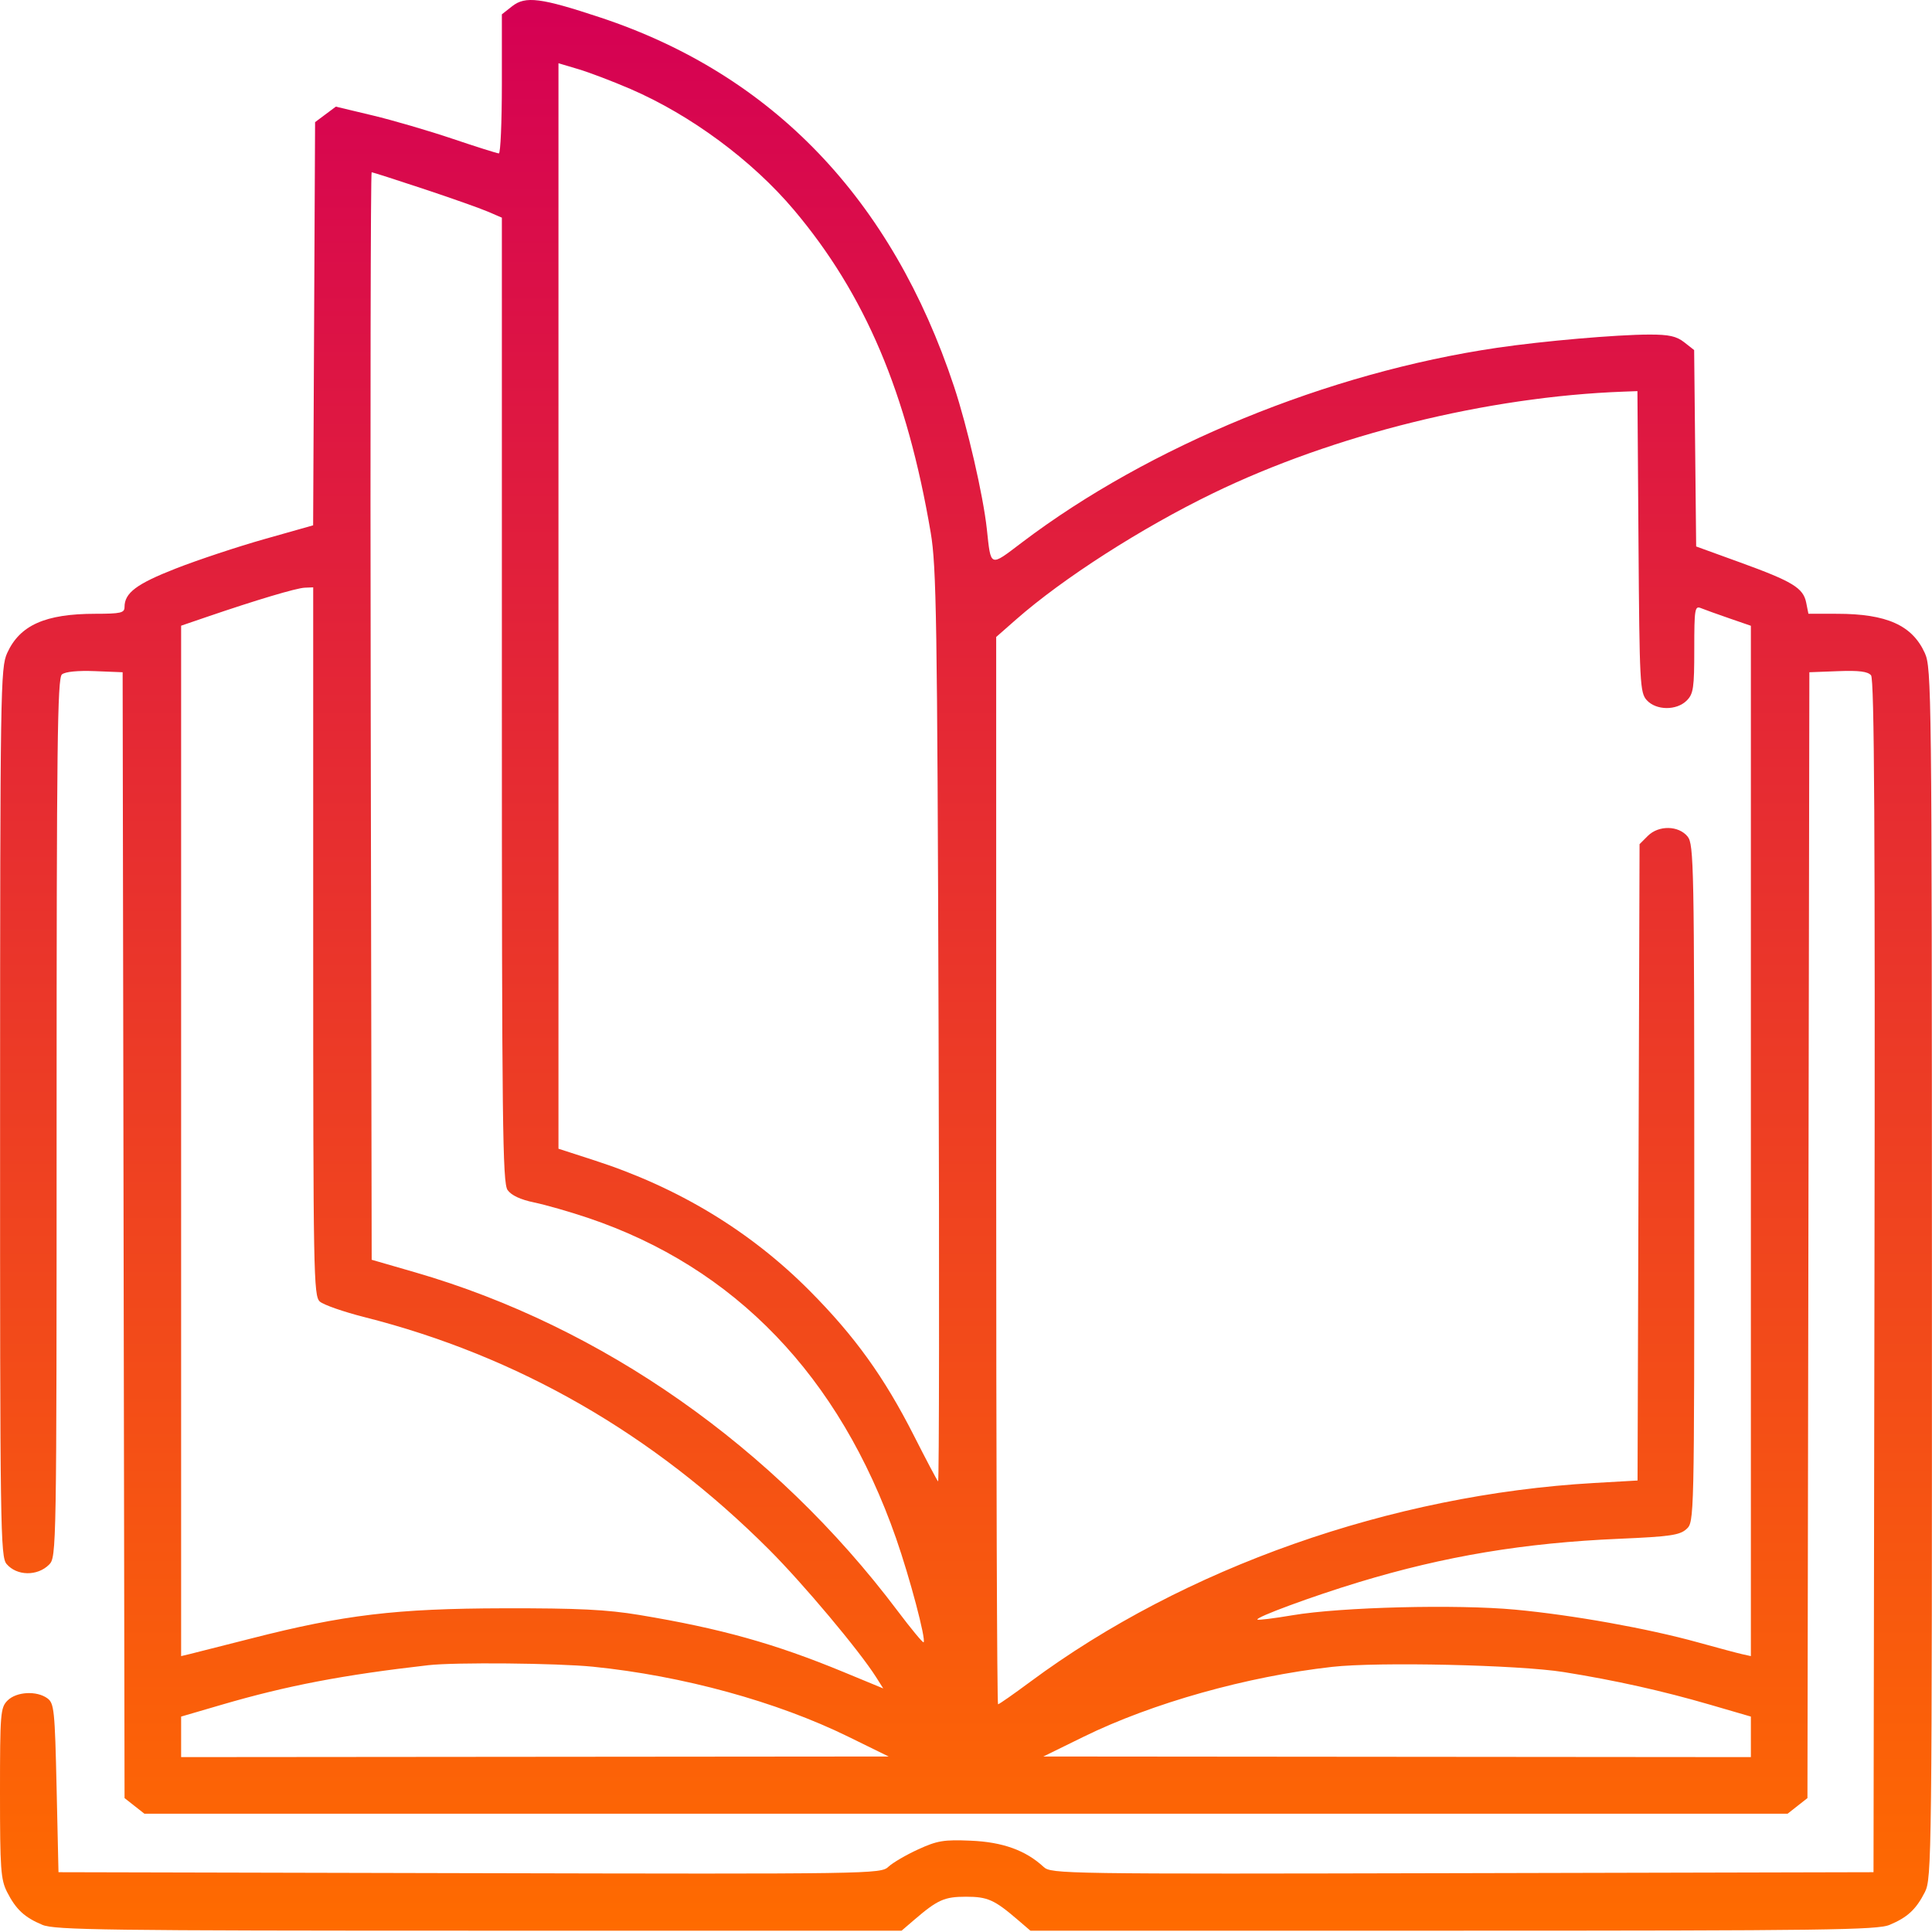 <svg width="512" height="512" viewBox="0 0 512 512" fill="none" xmlns="http://www.w3.org/2000/svg">
<path fill-rule="evenodd" clip-rule="evenodd" d="M135.735 1.647L133 3.798V22.226C133 32.361 132.641 40.653 132.203 40.653C131.765 40.653 126.252 38.913 119.953 36.786C113.654 34.66 104.113 31.871 98.752 30.59L89.003 28.26L86.252 30.314L83.5 32.368L83.241 85.793L82.983 139.217L70.121 142.855C63.048 144.855 52.479 148.362 46.635 150.647C36.173 154.737 33 157.117 33 160.876C33 162.425 32.008 162.654 25.25 162.659C12.003 162.668 5.258 165.672 1.905 173.054C0.124 176.976 0.043 182.231 0.022 294.792C0.001 405.4 0.105 412.554 1.75 414.482C4.462 417.66 9.91 417.743 13 414.653C14.977 412.676 15 411.32 15 296.275C15 197.448 15.212 179.722 16.408 178.73C17.28 178.006 20.605 177.674 25.158 177.857L32.5 178.153L32.753 327.333L33.007 476.513L35.638 478.583L38.27 480.653H256H473.73L476.362 478.583L478.993 476.513L479.247 327.333L479.5 178.153L487.095 177.864C492.656 177.652 495 177.948 495.848 178.97C496.717 180.017 496.943 219.77 496.753 338.259L496.5 496.153L387.569 496.407C281.513 496.655 278.584 496.611 276.569 494.75C271.813 490.356 265.737 488.164 257.309 487.803C250.127 487.496 248.402 487.78 243.312 490.111C240.119 491.572 236.573 493.645 235.434 494.715C233.403 496.623 231.174 496.657 124.431 496.407L15.5 496.153L15 473.821C14.538 453.189 14.352 451.38 12.559 450.071C9.726 448.002 4.355 448.298 2 450.653C0.118 452.535 0 453.986 0 475.193C0 495.338 0.201 498.127 1.894 501.443C4.233 506.026 6.504 508.13 11.254 510.115C14.493 511.468 28.408 511.653 126.933 511.653H238.93L242.215 508.832C248.483 503.448 250.258 502.653 256 502.653C261.742 502.653 263.517 503.448 269.785 508.832L273.07 511.653H385.067C483.592 511.653 497.507 511.468 500.746 510.115C505.496 508.13 507.767 506.026 510.106 501.443C511.941 497.847 511.999 492.781 511.978 337.443C511.957 183.288 511.885 176.996 510.095 173.054C506.752 165.695 499.992 162.668 486.875 162.659L479.25 162.653L478.659 159.698C477.881 155.809 475.067 154.098 461.121 149.037L449.5 144.819L449.234 118.796L448.967 92.772L446.349 90.713C444.3 89.101 442.29 88.655 437.115 88.663C428.441 88.677 408.989 90.366 396.713 92.172C351.953 98.756 304.572 118.175 270.809 143.773C262.209 150.293 262.628 150.456 261.516 140.153C260.564 131.332 256.372 113.123 252.842 102.47C236.373 52.779 204.752 19.775 159.112 4.642C143.332 -0.591 139.245 -1.114 135.735 1.647ZM167.011 23.552C183.03 30.458 199.367 42.54 210.419 55.653C229.289 78.043 240.376 104.209 246.648 141.153C248.164 150.084 248.387 164.083 248.731 272.128C248.943 338.665 248.886 392.872 248.603 392.589C248.32 392.307 245.457 386.886 242.24 380.544C234.321 364.931 226.522 354.091 214.535 342.036C198.862 326.274 179.777 314.711 157.564 307.521L148 304.425V160.593V16.761L153.237 18.316C156.117 19.171 162.316 21.527 167.011 23.552ZM112.244 50.056C119.535 52.478 127.188 55.184 129.25 56.069L133 57.68V185.444C133 297.704 133.183 313.469 134.508 315.361C135.499 316.776 137.921 317.91 141.566 318.667C144.618 319.3 151.027 321.136 155.807 322.747C194.747 335.864 222.451 364.67 237.465 407.654C241.094 418.045 245.459 434.527 244.765 435.221C244.567 435.419 241.453 431.659 237.845 426.867C205.2 383.509 159.629 351.539 110 337.177L98.5 333.849L98.247 189.751C98.107 110.497 98.217 45.653 98.491 45.653C98.765 45.653 104.954 47.634 112.244 50.056ZM434.217 143.549C434.484 181.158 434.609 183.566 436.405 185.549C438.891 188.295 444.305 188.348 447 185.653C448.77 183.883 449 182.32 449 172.046C449 161.386 449.143 160.497 450.75 161.154C451.712 161.547 455.087 162.762 458.25 163.853L464 165.837V302.361V438.886L461.75 438.388C460.512 438.114 455.225 436.703 450 435.253C436.717 431.567 416.812 428 401.58 426.576C385.995 425.118 355.389 425.886 342.541 428.056C337.614 428.888 333.421 429.407 333.223 429.21C332.633 428.619 347.808 423.021 360.097 419.296C382.936 412.373 403.928 408.876 429.167 407.789C442.515 407.214 445.141 406.835 446.917 405.229C448.998 403.345 449 403.272 449 313.609C449 229.486 448.89 223.739 447.242 221.704C444.844 218.742 439.555 218.653 436.682 221.526L434.5 223.708L434.233 308.029L433.967 392.35L422.45 393.008C368.707 396.077 313.862 415.415 273.024 445.695C268.605 448.972 264.766 451.653 264.494 451.653C264.222 451.653 264 388.013 264 310.231V168.808L269.25 164.194C281.7 153.251 302.524 139.902 321.5 130.698C353.464 115.195 394.154 105.125 430.217 103.791L433.934 103.653L434.217 143.549ZM83 249.498C83 337.607 83.107 343.439 84.75 344.921C85.713 345.788 91.035 347.646 96.578 349.05C137.202 359.333 173.12 379.968 203.804 410.652C212.857 419.705 227.704 437.399 232.183 444.473L234.069 447.452L223.507 443.087C205.319 435.571 190.977 431.563 169.5 427.994C160.822 426.551 153.222 426.176 133.5 426.216C105.016 426.274 91.067 427.942 66.5 434.231C58.8 436.203 51.487 438.056 50.25 438.351L48 438.886V302.351V165.816L54.75 163.507C67.87 159.02 78.527 155.838 80.75 155.746L83 155.653V249.498ZM157.144 441.697C180.893 444.092 205.823 450.927 224.833 460.256L235.5 465.491L141.75 465.572L48 465.653V460.283V454.912L58.75 451.771C76.08 446.708 90.918 443.869 113.5 441.295C120.58 440.488 147.62 440.737 157.144 441.697ZM414.393 443.115C428.079 445.305 440.593 448.096 453.25 451.782L464 454.912V460.283V465.653L370.25 465.572L276.5 465.491L287.167 460.256C305.358 451.329 330.462 444.271 353.047 441.735C365.189 440.371 402.491 441.21 414.393 443.115Z" fill="url(#paint0_linear_261_7)"/>
<defs>
<linearGradient id="paint0_linear_261_7" x1="255.99" y1="0" x2="255.99" y2="511.653" gradientUnits="userSpaceOnUse">
<stop stop-color="#D50054"/>
<stop offset="1" stop-color="#FF6B00"/>
</linearGradient>
</defs>
</svg>
